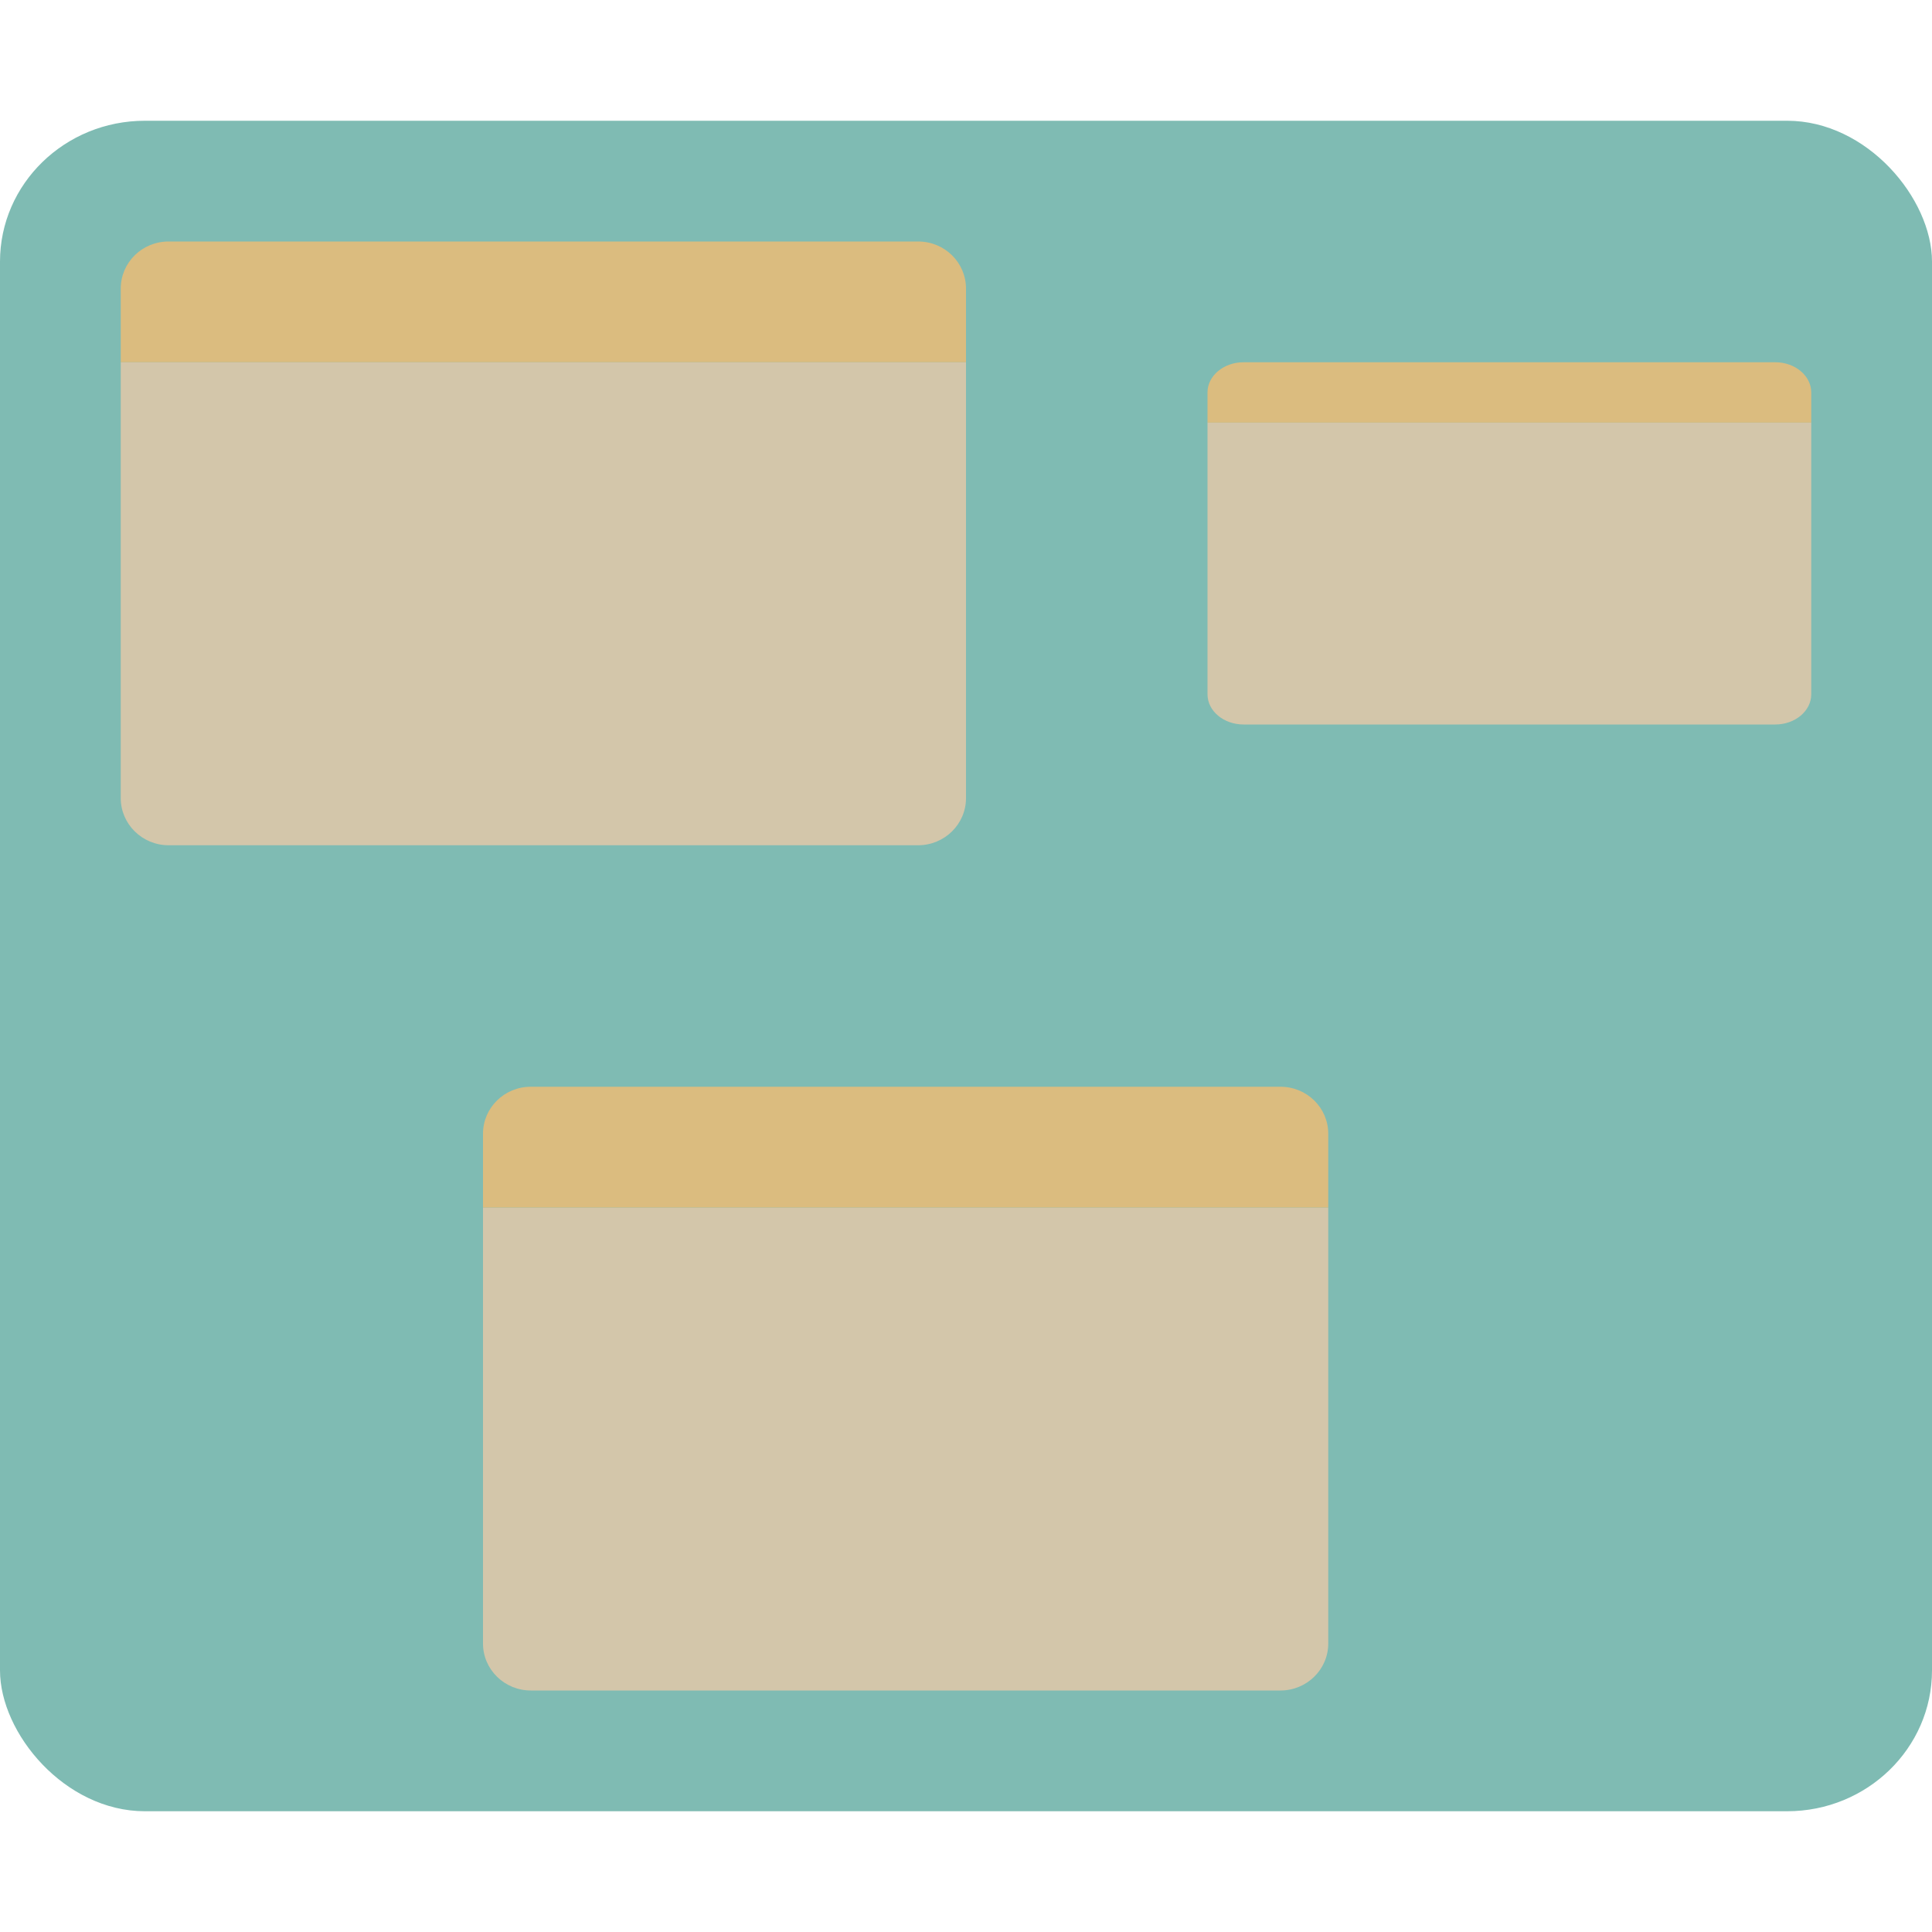 <svg xmlns="http://www.w3.org/2000/svg" width="16" height="16" version="1.1">
 <rect style="fill:#7fbbb3" width="16" height="14" x="0" y="1" rx="1.2" ry="1.167"/>
 <path style="fill:#d3c6aa" d="m 4,10 v 3.611 C 4,13.826 4.178,14 4.396,14 H 10.604 C 10.822,14 11,13.826 11,13.611 V 10 Z"/>
 <path fill="#dbbc7f" d="M 4,9.389 C 4,9.174 4.177,9 4.396,9 H 10.604 C 10.823,9 11,9.174 11,9.389 V 10 H 4 Z"/>
 <path style="fill:#d3c6aa" d="M 1,3 V 6.61 C 1,6.825 1.178,7 1.396,7 H 7.604 C 7.822,7 8,6.825 8,6.61 V 3 Z"/>
 <path fill="#dbbc7f" d="M 1,2.39 C 1,2.174 1.177,2 1.396,2 H 7.604 C 7.823,2 8,2.174 8,2.39 V 3 H 1 Z"/>
 <path style="fill:#d3c6aa" d="M 10,3.5 V 5.75 C 10,5.888 10.134,6 10.299,6 h 4.403 C 14.866,6 15,5.888 15,5.75 V 3.5 Z"/>
 <path fill="#dbbc7f" d="M 10,3.25 C 10,3.112 10.134,3 10.299,3 h 4.403 C 14.866,3 15,3.112 15,3.25 V 3.5 h -5 z"/>
</svg>

